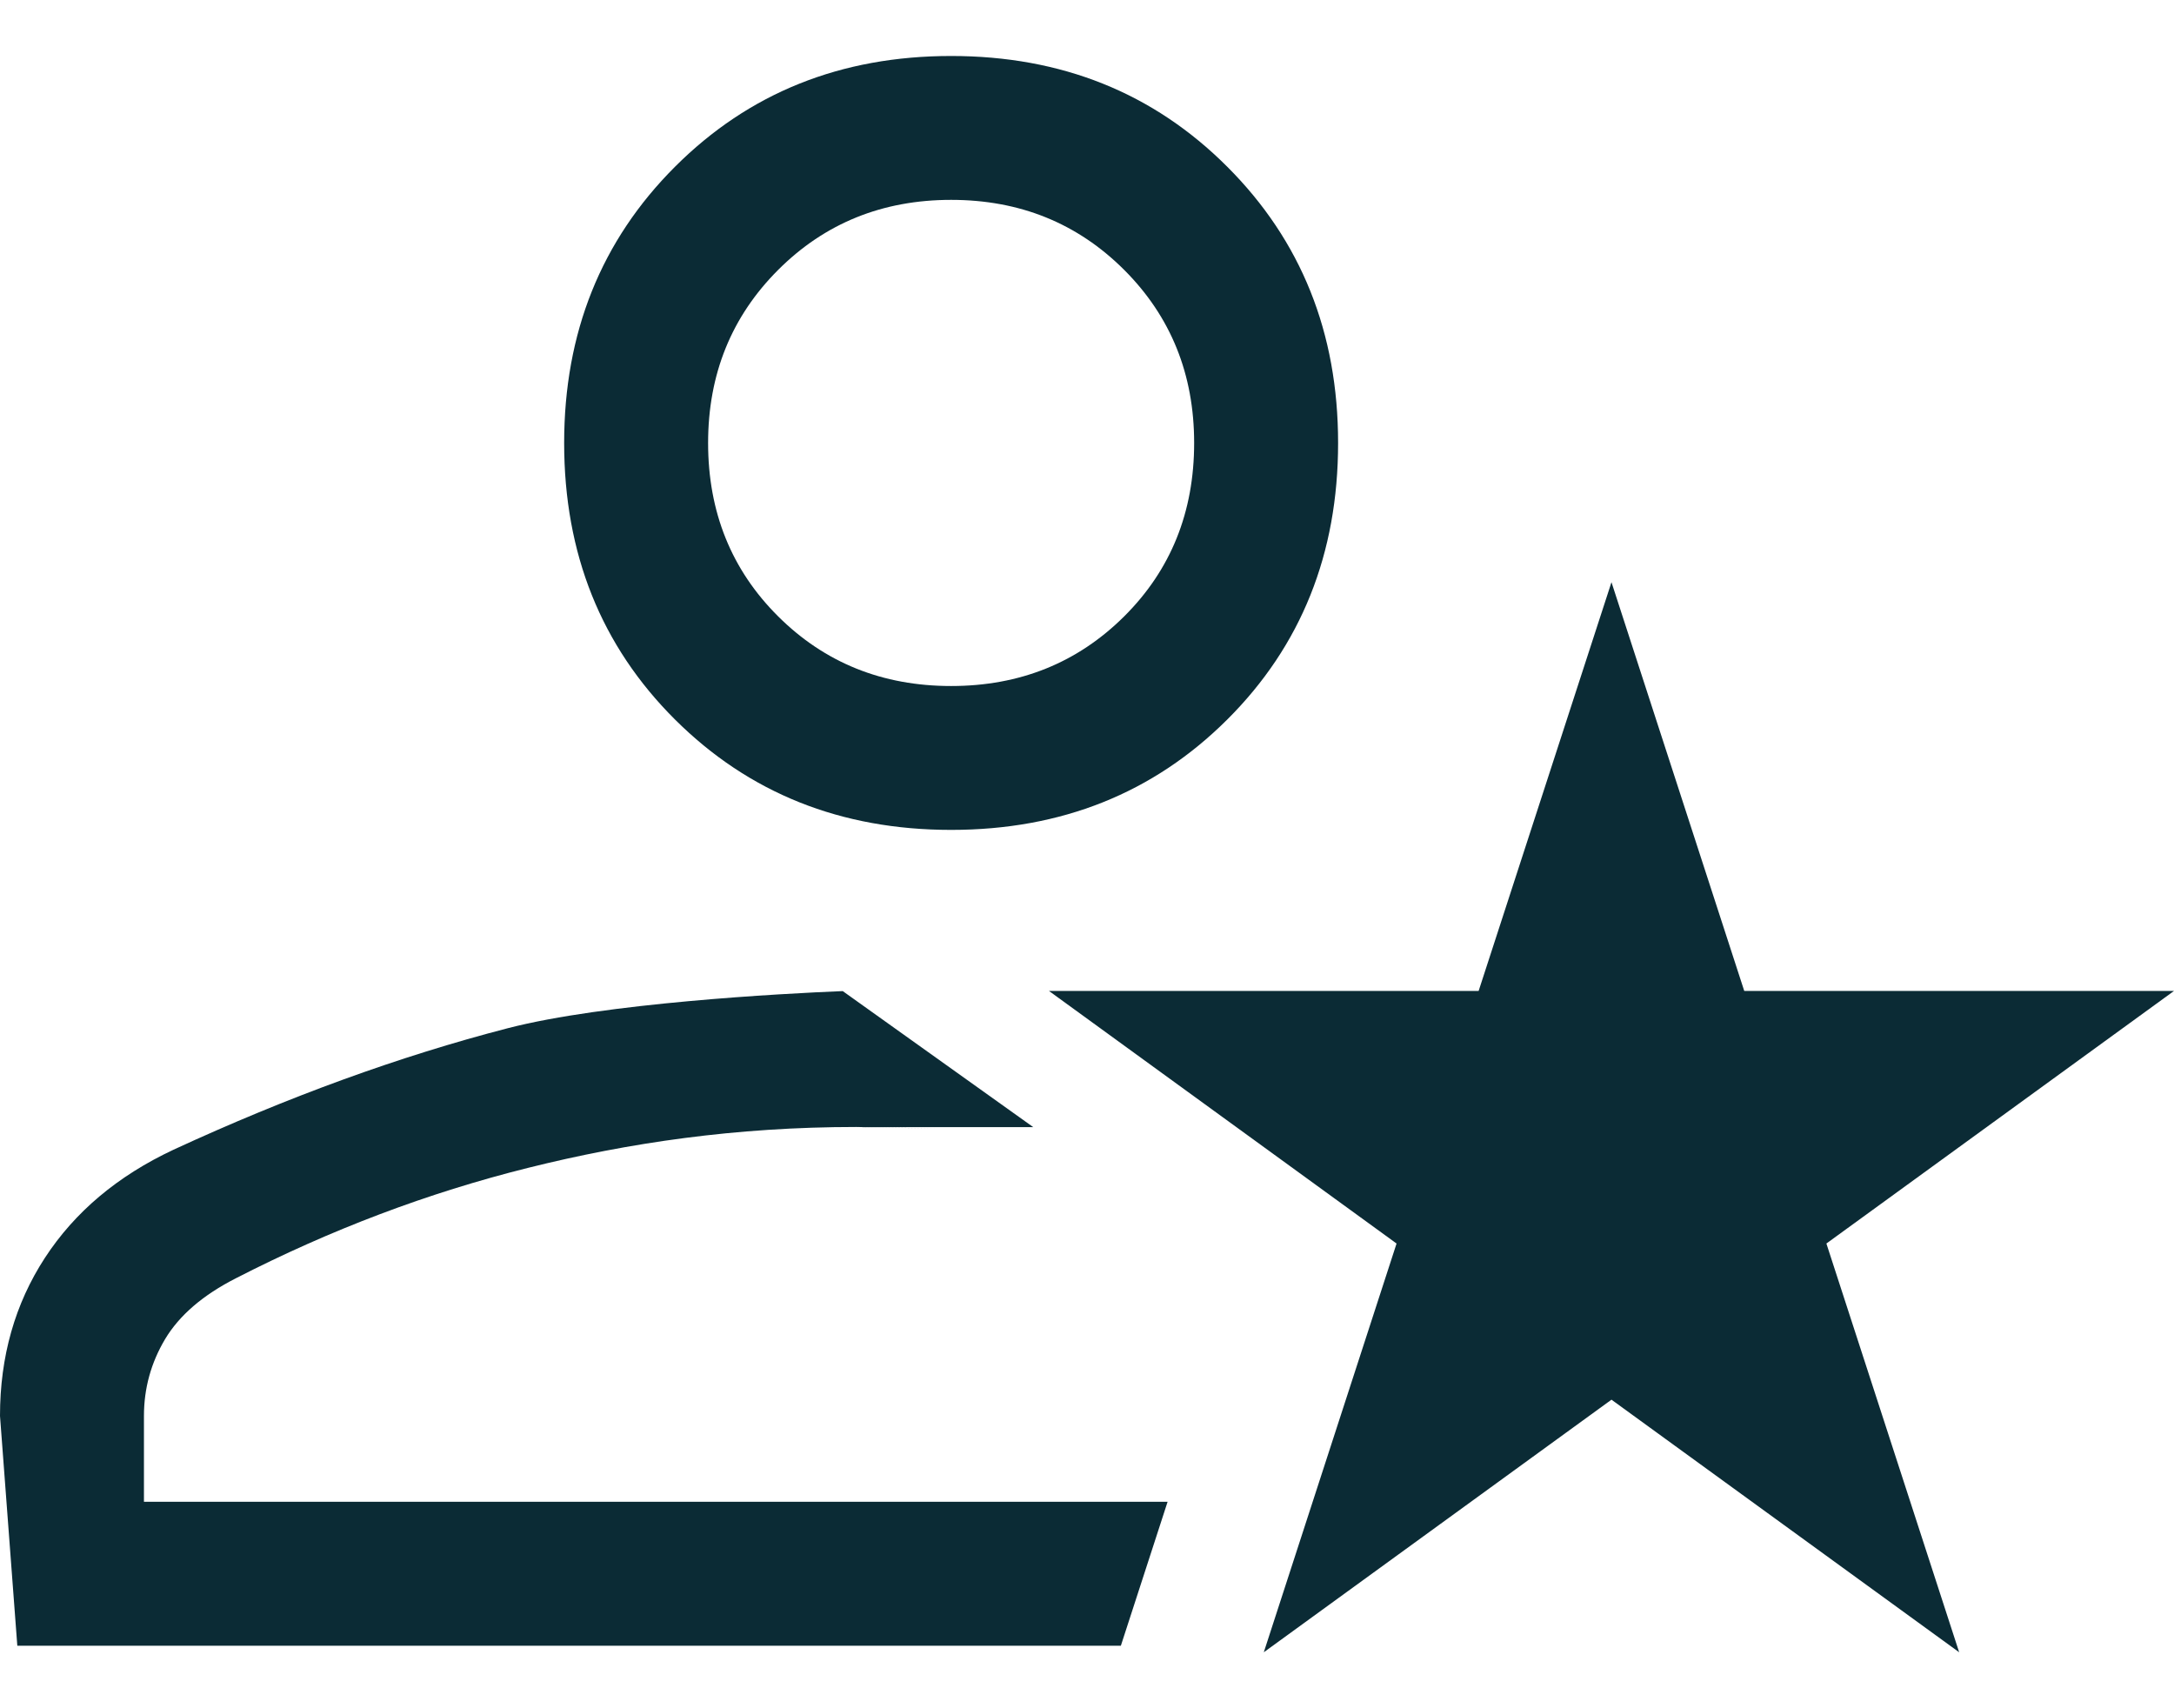 <svg xmlns="http://www.w3.org/2000/svg" width="28" height="22" viewBox="0 0 28 22" fill="none">
    <path fill-rule="evenodd" clip-rule="evenodd" d="M12.25 10.688C10.83 10.688 9.645 10.214 8.693 9.266C7.742 8.318 7.266 7.131 7.266 5.705C7.266 4.285 7.742 3.099 8.693 2.148C9.645 1.196 10.83 0.721 12.25 0.721C13.67 0.721 14.856 1.196 15.807 2.148C16.758 3.099 17.234 4.285 17.234 5.705C17.234 7.131 16.758 8.318 15.807 9.266C14.856 10.214 13.67 10.688 12.25 10.688ZM12.25 8.835C13.135 8.835 13.877 8.536 14.479 7.938C15.08 7.34 15.38 6.595 15.38 5.705C15.38 4.82 15.08 4.077 14.479 3.476C13.877 2.875 13.135 2.574 12.25 2.574C11.366 2.574 10.623 2.875 10.022 3.476C9.421 4.077 9.12 4.82 9.12 5.705C9.12 6.595 9.421 7.34 10.022 7.938C10.623 8.536 11.366 8.835 12.25 8.835Z" fill="#0B2B35"/>
    <path d="M0.223 21.195L0 18.235C0 17.47 0.193 16.791 0.578 16.2C0.963 15.609 1.514 15.145 2.232 14.808C3.713 14.124 5.149 13.602 6.54 13.242C7.794 12.918 10.065 12.796 10.854 12.764L13.308 14.516H11.082L12.101 14.534L11.027 14.514C9.479 14.514 8.096 14.717 6.803 15.04C5.511 15.362 4.256 15.837 3.037 16.463C2.613 16.679 2.31 16.94 2.127 17.245C1.945 17.55 1.854 17.88 1.854 18.235V19.341H15.038L14.436 21.195H0.223Z" fill="#0B2B35"/>
    <path d="M20.755 7.498L22.465 12.762L28 12.762L23.523 16.015L25.233 21.279L20.755 18.026L16.277 21.279L17.987 16.015L13.51 12.762L19.044 12.762L20.755 7.498Z" fill="#0B2B35"/>
  </svg>